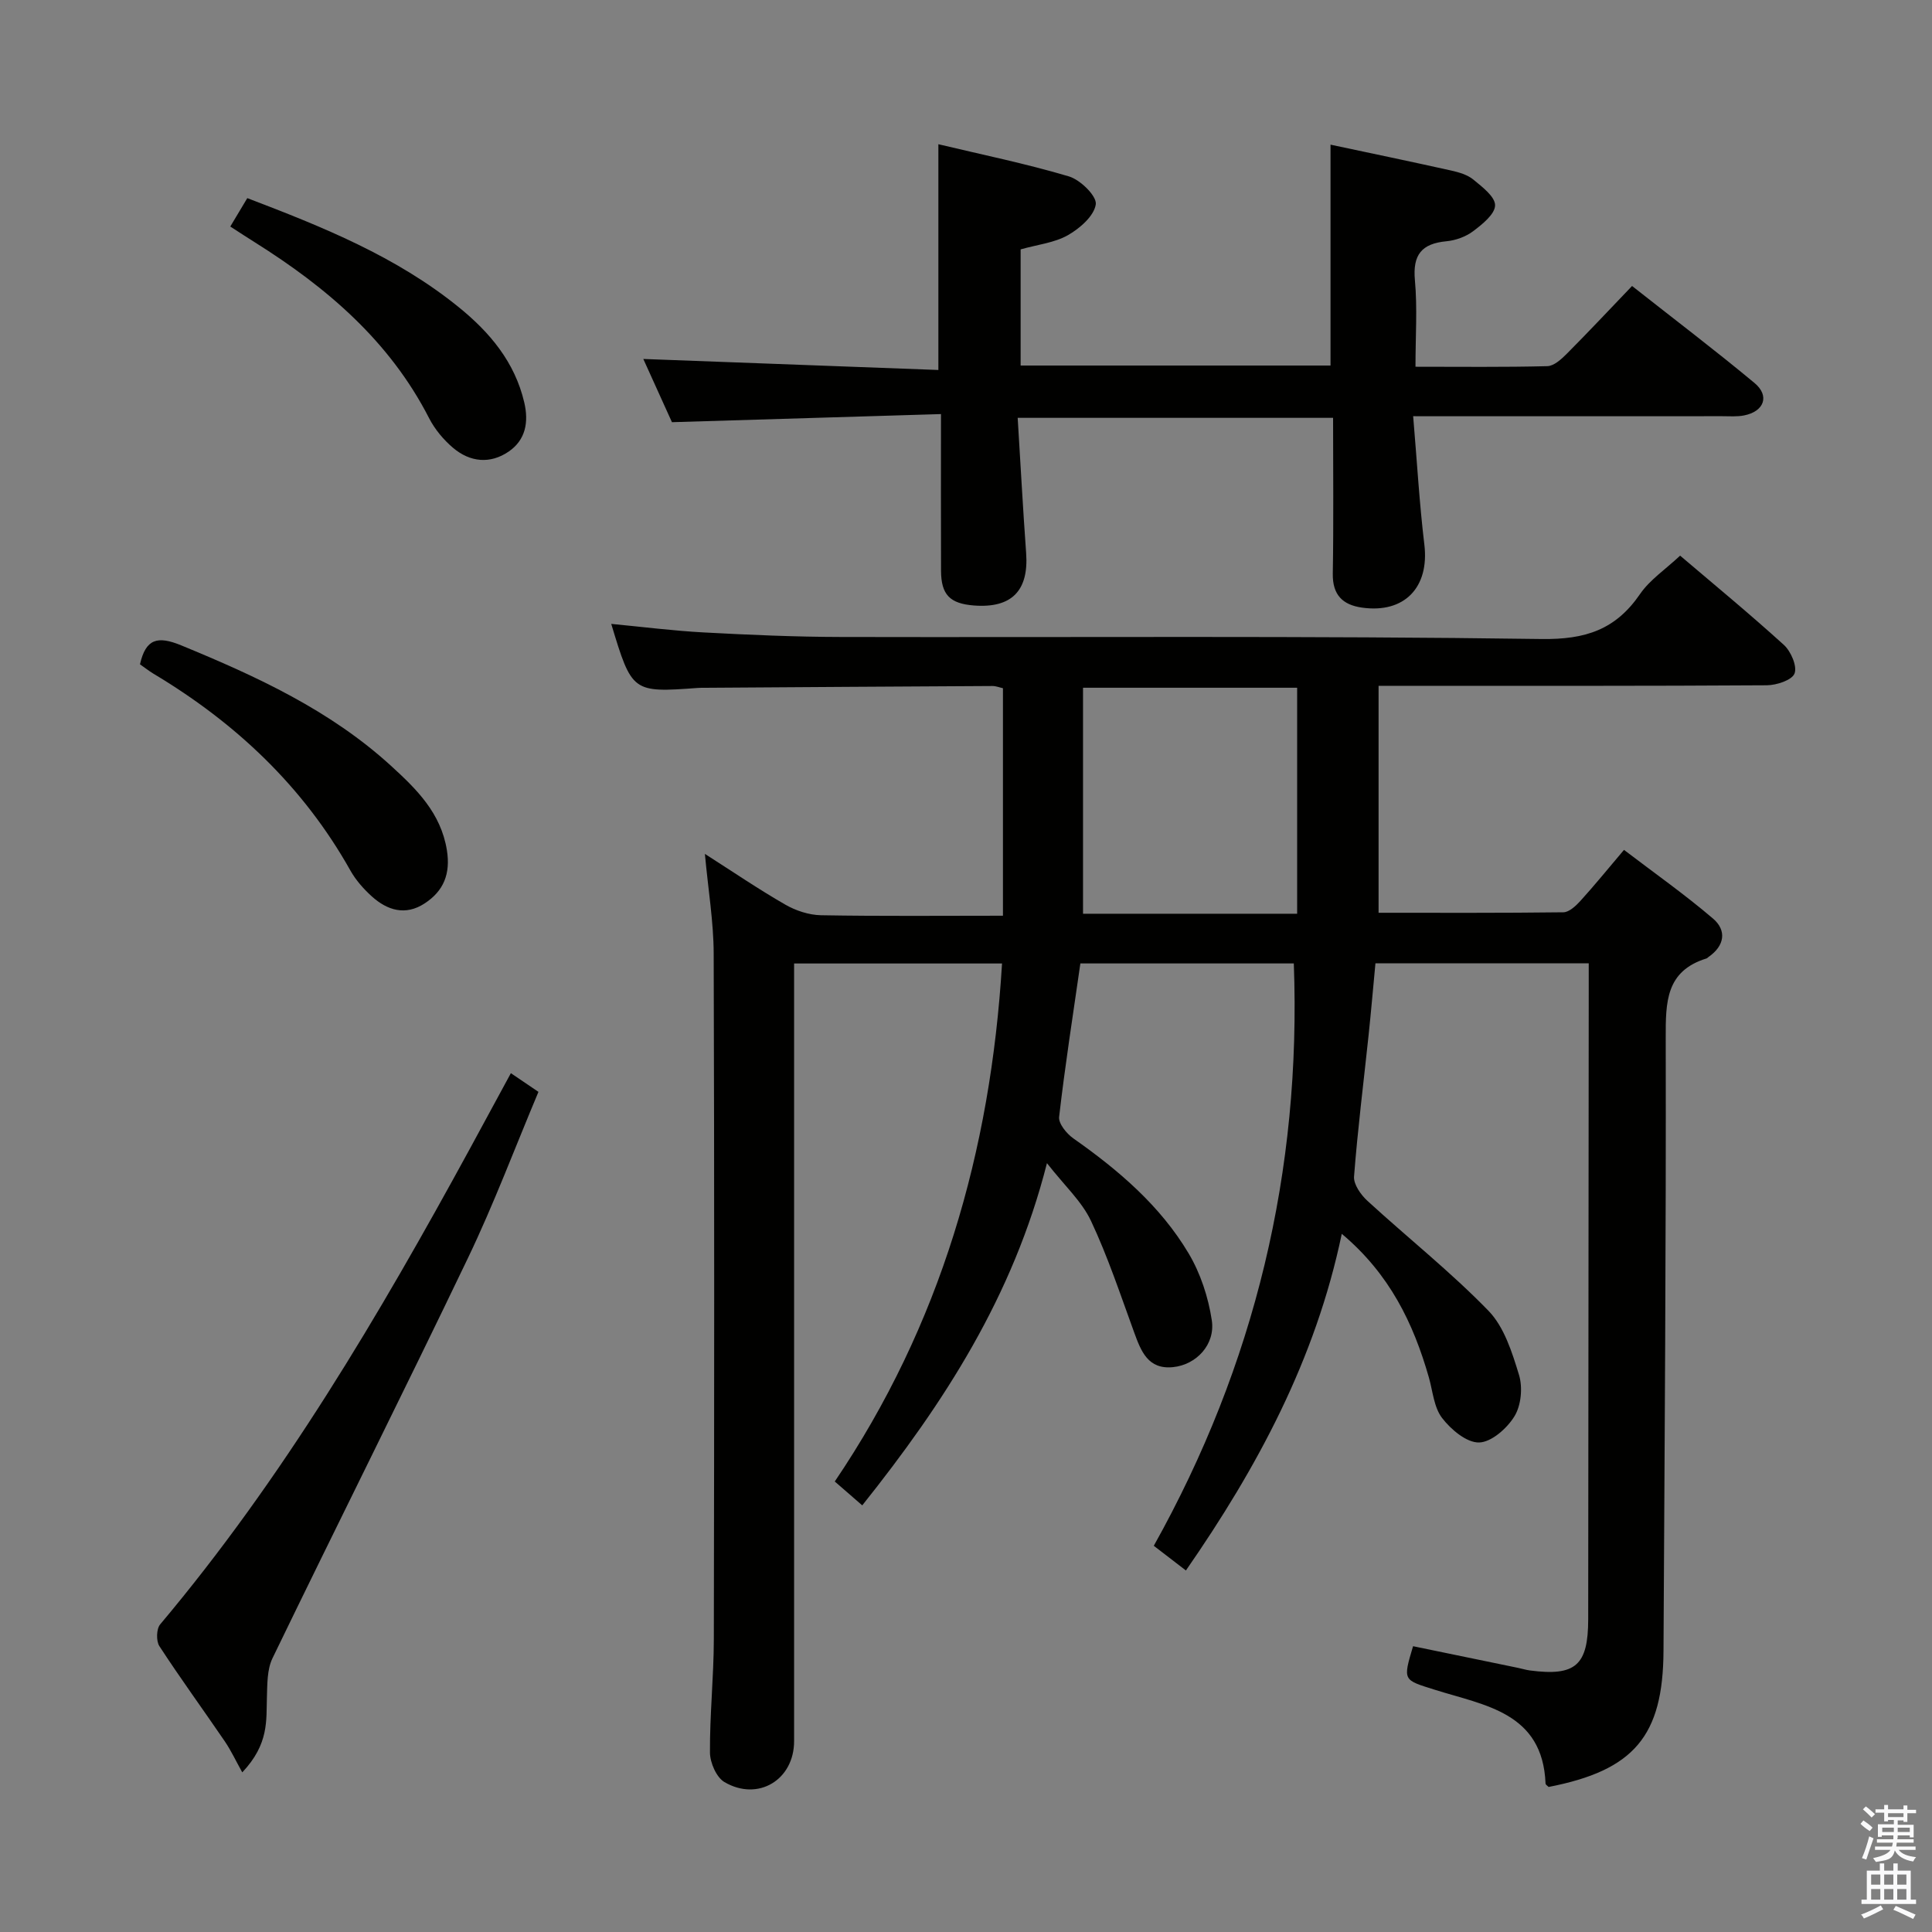 <svg enable-background="new 0 0 400 400" viewBox="0 0 400 400" xmlns="http://www.w3.org/2000/svg"><rect x="0" y="0" width="400" height="400" fill="#808080" stroke="none"/><path d="m385.2 377.6.6-.7c.6.4 1.3.9 1.9 1.5l-.6.7c-.8-.5-1.4-1-1.9-1.5zm.3 7.1c.6-1.4 1.1-2.9 1.5-4.5.3.1.6.3.9.4-.5 1.4-1 2.9-1.5 4.4zm.2-10.1.6-.6c.7.5 1.3 1.1 1.9 1.6l-.7.7c-.6-.6-1.2-1.2-1.8-1.7zm8.4-.8h.8v.9h1.8v.7h-1.8v1.8h-.8v-.3h-1.2v.9h3.3v2.6h-.8v-.4h-2.5c0 .3 0 .6-.1.8h3.4v.7h-3.5c0 .3-.1.6-.1.8h4v.7h-3.5c.7.9 1.9 1.3 3.6 1.5-.2.2-.4.5-.6.9-1.9-.3-3.2-1.1-3.8-2.3-.5 2.1-1.8 2-3.9 2.4-.2-.3-.4-.5-.6-.8 1.9-.4 3.1-.9 3.6-1.7h-3.2v-.7h3.5c.1-.2.1-.5.2-.8h-3.3v-.7h3.4c0-.2 0-.5 0-.8h-2.4v.3h-.8v-2.6h3.3v-.9h-1.2v.3h-.8v-1.8h-1.8v-.7h1.8v-.9h.8v.9h3.2zm-4.4 5.5h2.4c0-.3 0-.6 0-.9h-2.4zm1.2-3.1h3.2v-.8h-3.2zm4.4 2.2h-2.4v.9h2.5v-.9z" fill="#fafafb"/><path d="m389.2 385.8h.9v1.5h1.9v-1.5h.9v1.5h2.7v6h1.1v.9h-11.3v-.9h1.1v-6h2.7zm.2 8.7.5.8c-1.2.6-2.5 1.3-4 1.9-.2-.3-.3-.6-.6-.8 1.6-.6 3-1.3 4.1-1.9zm-2-4.3h1.9v-2.1h-1.9zm0 3.1h1.9v-2.2h-1.9zm2.7-3.1h1.9v-2.1h-1.9zm0 3.1h1.9v-2.2h-1.9zm2.4 1.3c1.4.6 2.7 1.2 4.1 1.8l-.5.9c-1.5-.7-2.8-1.4-4.1-1.9zm2.2-6.5h-1.9v2.1h1.9zm-1.9 5.2h1.9v-2.2h-1.9z" fill="#fafafb"/><g fill="#010100"><path d="m178.52 311.67c-2.04-1.77-3.52-3.06-5.69-4.94 21.86-32.31 32.29-68.35 34.63-107.25-14.22 0-28.29 0-43.05 0v6.54 154.47c0 7.99-7.44 12.55-14.42 8.47-1.67-.98-2.99-4.03-3-6.13-.05-7.81.78-15.62.8-23.43.09-47.32.12-94.64-.03-141.97-.02-6.61-1.14-13.21-1.82-20.64 5.86 3.74 11.14 7.34 16.66 10.51 2.18 1.25 4.88 2.14 7.37 2.19 12.46.22 24.92.1 37.68.1 0-15.96 0-31.38 0-47.1-.65-.14-1.41-.46-2.18-.46-19.83.1-39.65.24-59.48.37-.5 0-1-.01-1.5.03-13.58.99-13.65.94-17.94-13.26 6.49.62 12.82 1.43 19.18 1.77 9.46.51 18.94.92 28.42.94 48.32.11 96.65-.27 144.97.42 9.2.13 15.38-1.95 20.44-9.32 2.02-2.94 5.23-5.07 8.29-7.94 6.97 5.93 14.38 12.03 21.48 18.48 1.46 1.33 2.79 4.41 2.21 5.92-.53 1.38-3.73 2.43-5.76 2.44-24.83.16-49.66.11-74.49.11-1.82 0-3.64 0-5.87 0v46.99c12.72 0 25.49.06 38.26-.1 1.19-.02 2.57-1.31 3.5-2.33 2.9-3.19 5.62-6.54 9.05-10.59 6.23 4.75 12.56 9.21 18.42 14.21 2.9 2.47 2.42 5.65-.92 7.96-.14.09-.25.25-.4.3-8.47 2.61-8.47 9.05-8.46 16.45.09 42.31-.24 84.61-.46 126.92-.09 17.65-6.11 24.73-23.78 28.17-.22-.23-.63-.46-.64-.7-.59-14.76-12.62-16.17-22.88-19.41-6.62-2.09-6.7-1.82-4.55-9.03 7.23 1.49 14.49 2.99 21.76 4.49.81.17 1.61.42 2.43.53 9.46 1.24 12.06-1.05 12.07-10.61.04-43.16.07-86.32.11-129.47 0-1.98 0-3.96 0-6.32-14.71 0-29.12 0-44.16 0-.46 4.82-.89 9.87-1.42 14.9-1.03 9.74-2.26 19.47-3.01 29.24-.12 1.62 1.41 3.79 2.79 5.05 8.31 7.62 17.2 14.67 25.04 22.74 3.26 3.36 4.9 8.61 6.33 13.3.78 2.58.44 6.28-.94 8.53-1.53 2.51-4.78 5.39-7.34 5.44-2.57.06-5.83-2.69-7.66-5.08-1.69-2.21-1.92-5.56-2.74-8.43-3.21-11.2-8.11-21.37-18.02-29.69-5.44 26.03-17.48 48.37-32.27 69.7-2.07-1.59-4.02-3.08-6.65-5.11 20.93-37.44 30.57-77.6 28.99-120.57-14.72 0-29.46 0-44.19 0-1.55 10.78-3.19 21.25-4.4 31.77-.16 1.38 1.55 3.47 2.94 4.45 9.35 6.57 17.99 13.93 23.87 23.81 2.46 4.13 4.08 9.08 4.8 13.85.76 5.03-3.21 9.21-8.02 9.7-5.18.53-6.63-3.28-8.06-7.21-2.83-7.75-5.43-15.63-8.94-23.08-1.9-4.03-5.47-7.28-9.11-11.94-7.01 27.58-21.26 49.56-38.24 70.85zm90.04-169.28c-14.93 0-29.58 0-44.33 0v46.79h44.33c0-15.83 0-31.23 0-46.79z"/><path d="m292.58 86.17c.8 9.44 1.29 18.06 2.32 26.61 1.05 8.81-4.11 14.27-12.92 13.02-3.98-.57-6.11-2.61-6.04-7.03.18-10.64.06-21.28.06-32.26-21.74 0-43.12 0-65.3 0 .59 9.5 1.08 18.75 1.75 27.98.57 7.81-2.99 11.47-10.81 10.87-4.99-.39-6.79-2.23-6.81-7.21-.04-10.45-.01-20.91-.01-32.42-18.78.57-36.98 1.11-55.7 1.68-1.9-4.18-4.05-8.93-5.93-13.09 20.33.76 40.56 1.51 61.09 2.28 0-15.88 0-30.91 0-46.74 8.91 2.13 18.08 4 27.02 6.66 2.37.7 5.81 4.08 5.57 5.78-.34 2.4-3.3 4.99-5.77 6.39-2.8 1.59-6.3 1.95-9.79 2.94v24.05h64.16c0-15.15 0-30.21 0-45.73 8.29 1.76 16.65 3.5 24.99 5.36 1.6.36 3.37.87 4.58 1.87 1.83 1.51 4.52 3.54 4.5 5.33-.02 1.83-2.64 3.92-4.53 5.35-1.52 1.15-3.63 1.91-5.54 2.09-5.11.48-7.01 2.77-6.53 8.05.53 5.74.12 11.57.12 17.93 9.41 0 18.35.11 27.29-.12 1.37-.03 2.9-1.43 4.01-2.54 4.46-4.48 8.78-9.09 13.54-14.06 8.79 6.93 17.23 13.33 25.36 20.09 3.19 2.66 1.99 5.89-2.17 6.71-1.45.29-2.99.16-4.48.16-19.16.01-38.32.01-57.48.01-1.8-.01-3.61-.01-6.55-.01z"/><path d="m50.16 366.95c-1.31-2.34-2.3-4.48-3.61-6.41-4.49-6.59-9.2-13.04-13.55-19.72-.69-1.06-.63-3.57.16-4.51 25.41-30.21 45.31-63.98 64.12-98.47 2.76-5.06 5.5-10.14 8.49-15.65 1.98 1.35 3.57 2.42 5.71 3.87-4.88 11.59-9.24 23.24-14.6 34.41-13.28 27.71-27.07 55.18-40.46 82.84-1.14 2.35-1.07 5.39-1.16 8.12-.16 4.74.48 9.61-5.1 15.52z"/><path d="m28.98 137.54c1.2-5.29 3.62-5.95 8.55-3.92 15.6 6.42 30.78 13.4 43.41 24.92 5.3 4.84 10.33 9.76 11.58 17.46.79 4.91-.66 8.48-4.63 11.06-3.95 2.57-7.7 1.43-10.92-1.48-1.7-1.54-3.3-3.35-4.42-5.34-9.78-17.43-23.78-30.6-40.8-40.77-.98-.6-1.88-1.32-2.77-1.93z"/><path d="m47.68 46.9c1.3-2.18 2.39-3.98 3.52-5.88 15.6 5.95 30.82 12.07 43.78 22.58 6.44 5.22 11.6 11.36 13.56 19.71.96 4.1.28 7.78-3.22 10.18-3.84 2.63-8.01 2.2-11.52-.77-1.98-1.68-3.78-3.84-4.96-6.14-8.17-15.97-21.19-27.06-36.03-36.38-1.53-.95-3.05-1.96-5.13-3.3z"/></g></svg>
